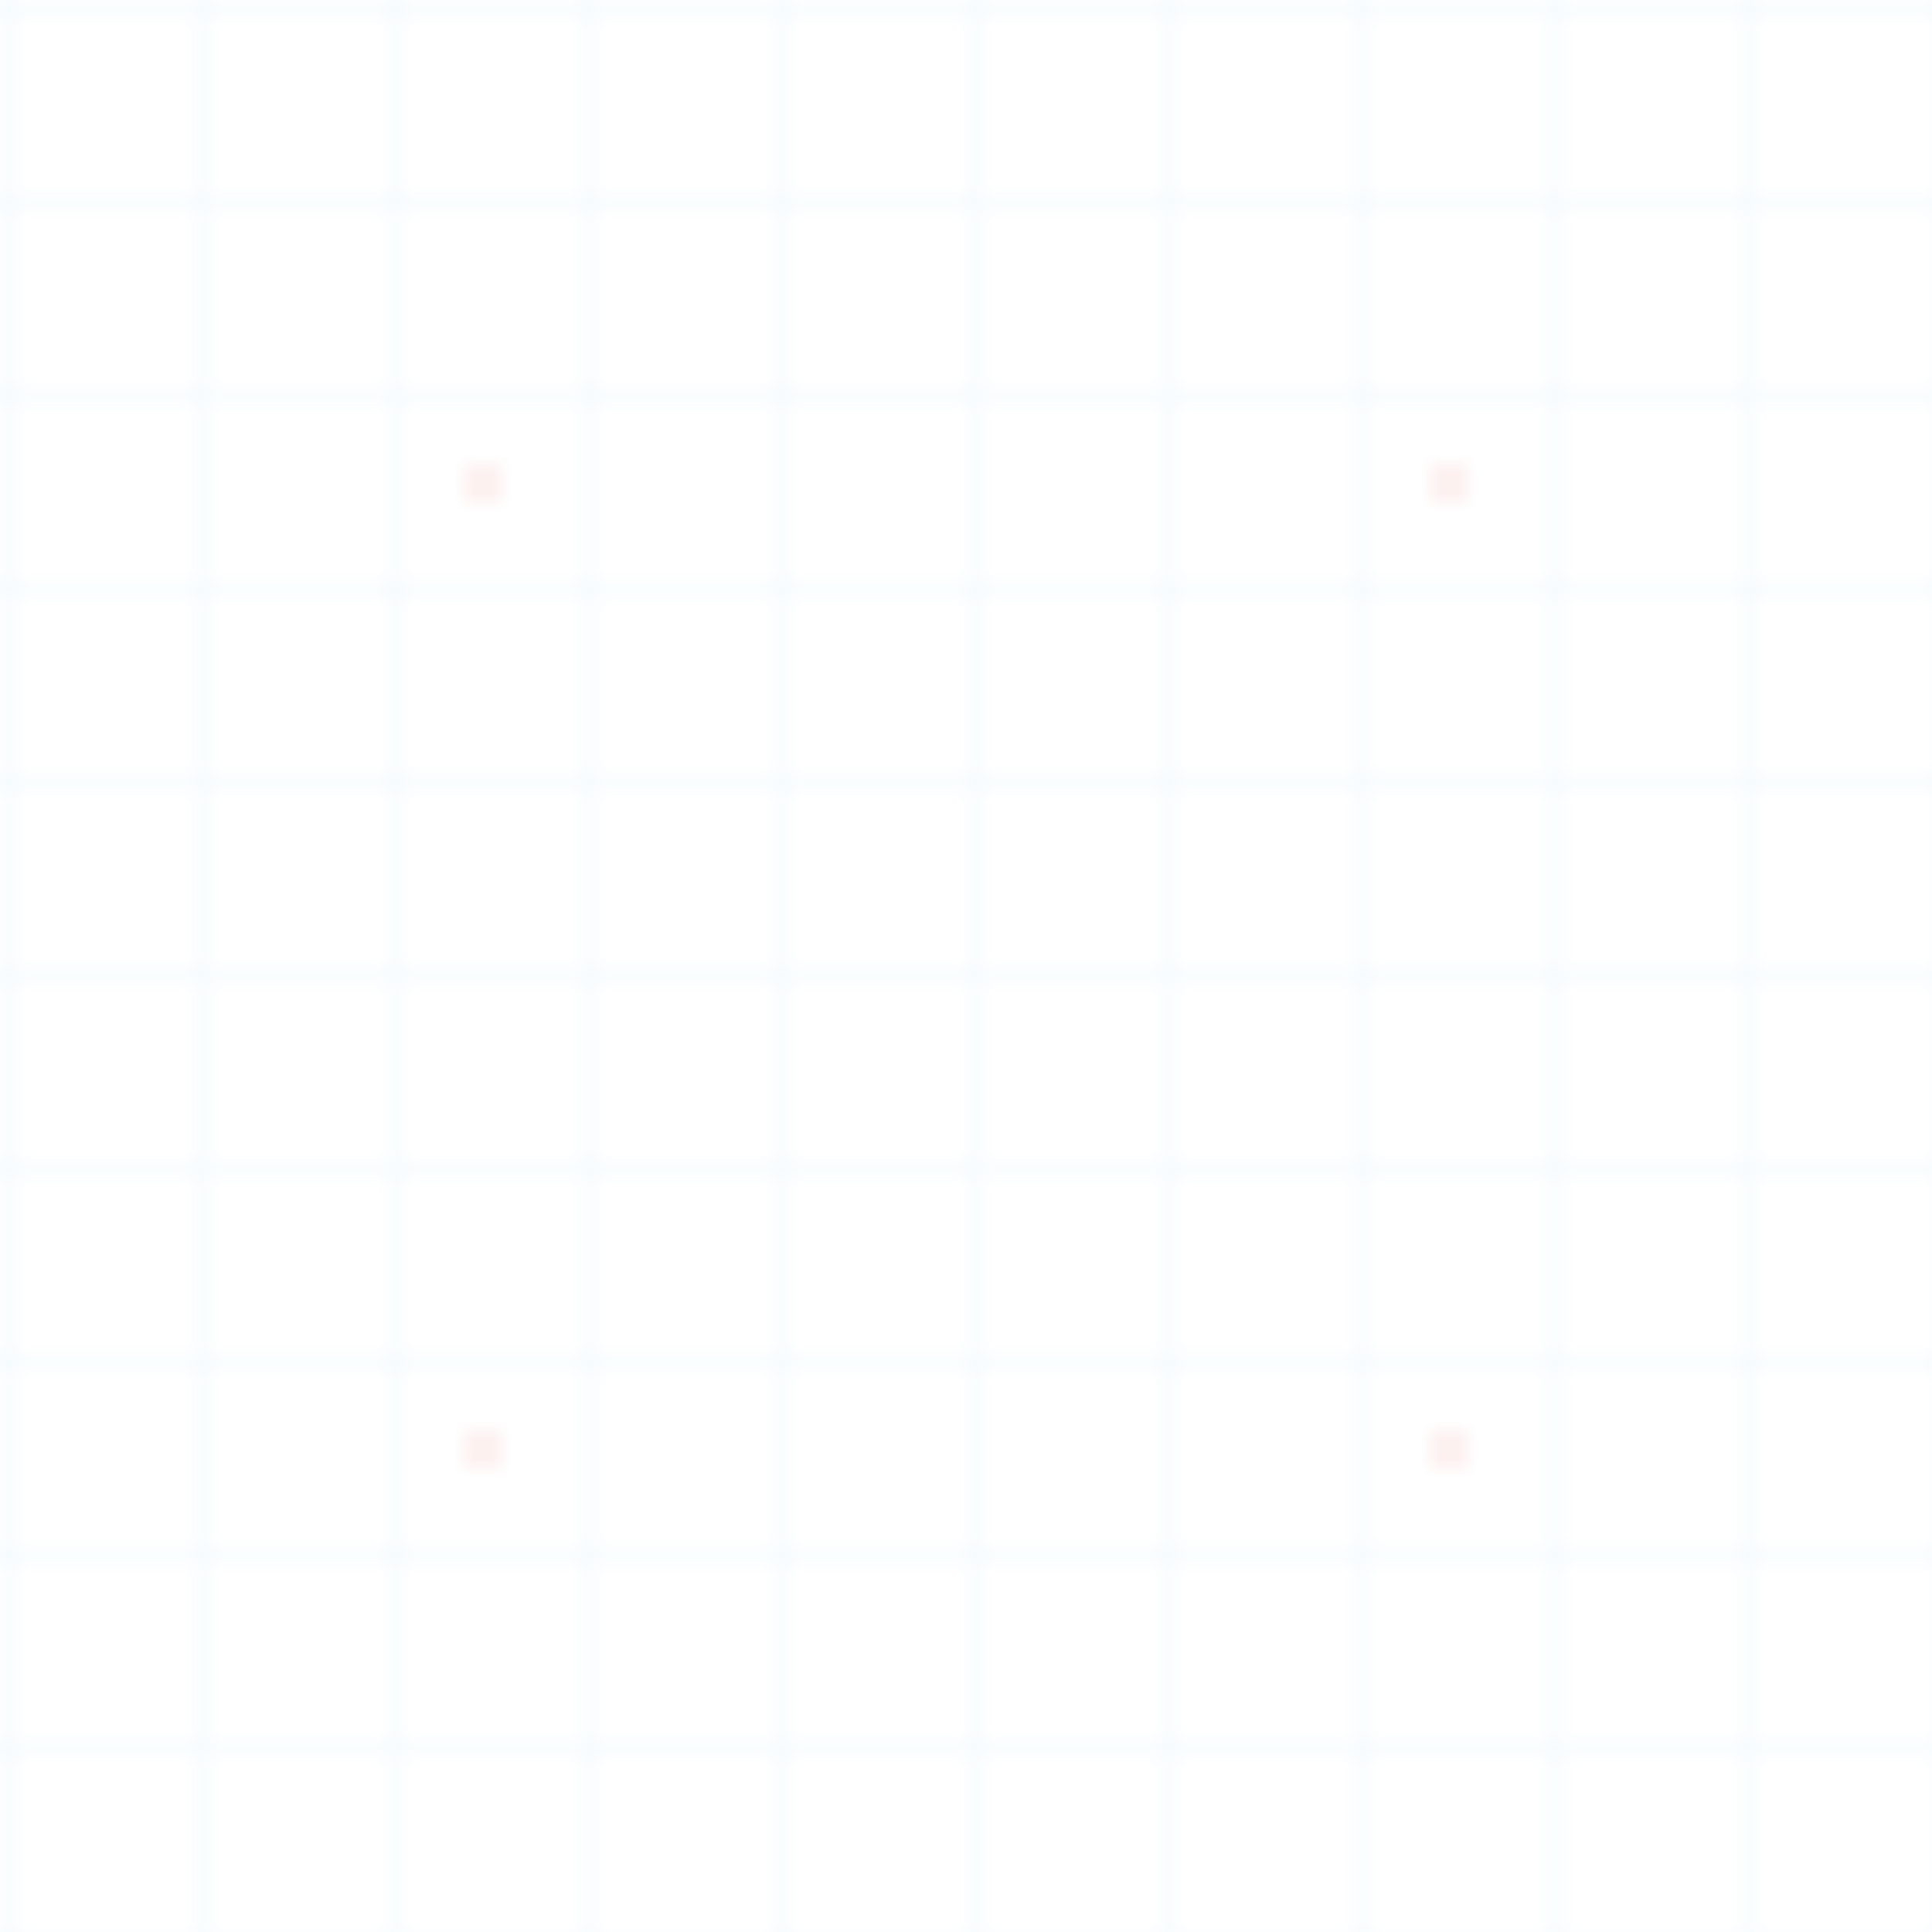 <svg xmlns="http://www.w3.org/2000/svg" version="1.1" xmlns:xlink="http://www.w3.org/1999/xlink" width="100%" height="100%" viewBox="0 0 100 100" preserveAspectRatio="none">
  <defs>
    <pattern id="grid" width="10" height="10" patternUnits="userSpaceOnUse">
      <path d="M 10 0 L 0 0 0 10" fill="none" stroke="rgba(52, 152, 219, 0.1)" stroke-width="0.5"/>
    </pattern>
    <pattern id="circles" width="50" height="50" patternUnits="userSpaceOnUse">
      <circle cx="25" cy="25" r="1" fill="rgba(231, 76, 60, 0.1)"/>
    </pattern>
  </defs>
  <rect width="100%" height="100%" fill="url(#grid)"/>
  <rect width="100%" height="100%" fill="url(#circles)"/>
</svg>
